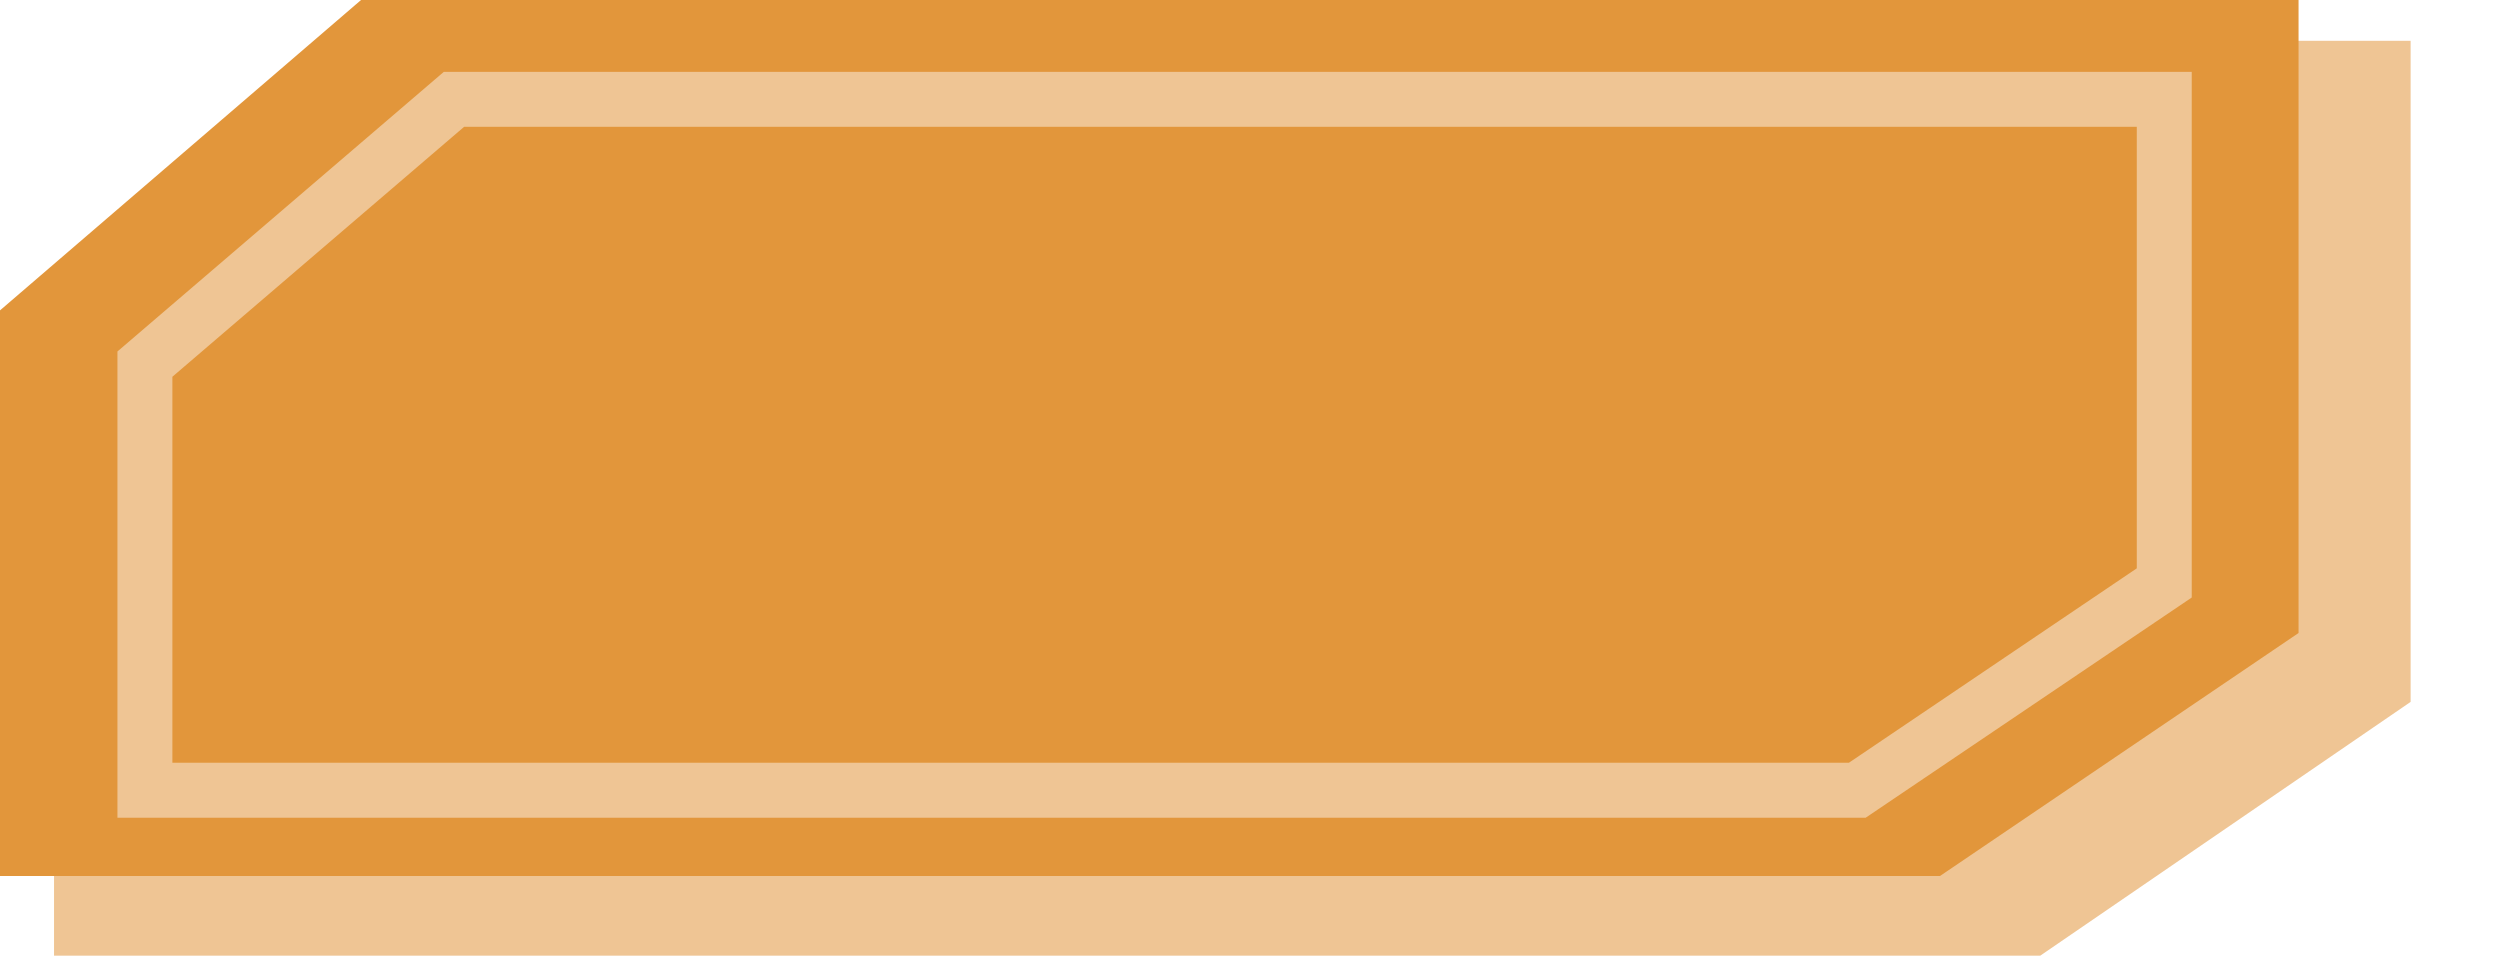 <svg width="273" height="105" viewBox="0 0 273 105" fill="none" xmlns="http://www.w3.org/2000/svg">
<path d="M222.8 104.356H5.9V72.105V39.854L46.618 4.459H263.24V76.646L222.8 104.356Z" fill="#EFC594"/>
<path d="M211.845 95.66H0V64.777V33.894L39.425 0H251.002V69.125L211.845 95.66Z" fill="#E2963B"/>
<path d="M202.815 86.294H15.824V63.656V39.761L49.575 10.845H236.337V63.656L202.815 86.294Z" fill="#E2963B" stroke="#EFC594" stroke-width="6"/>
</svg>
